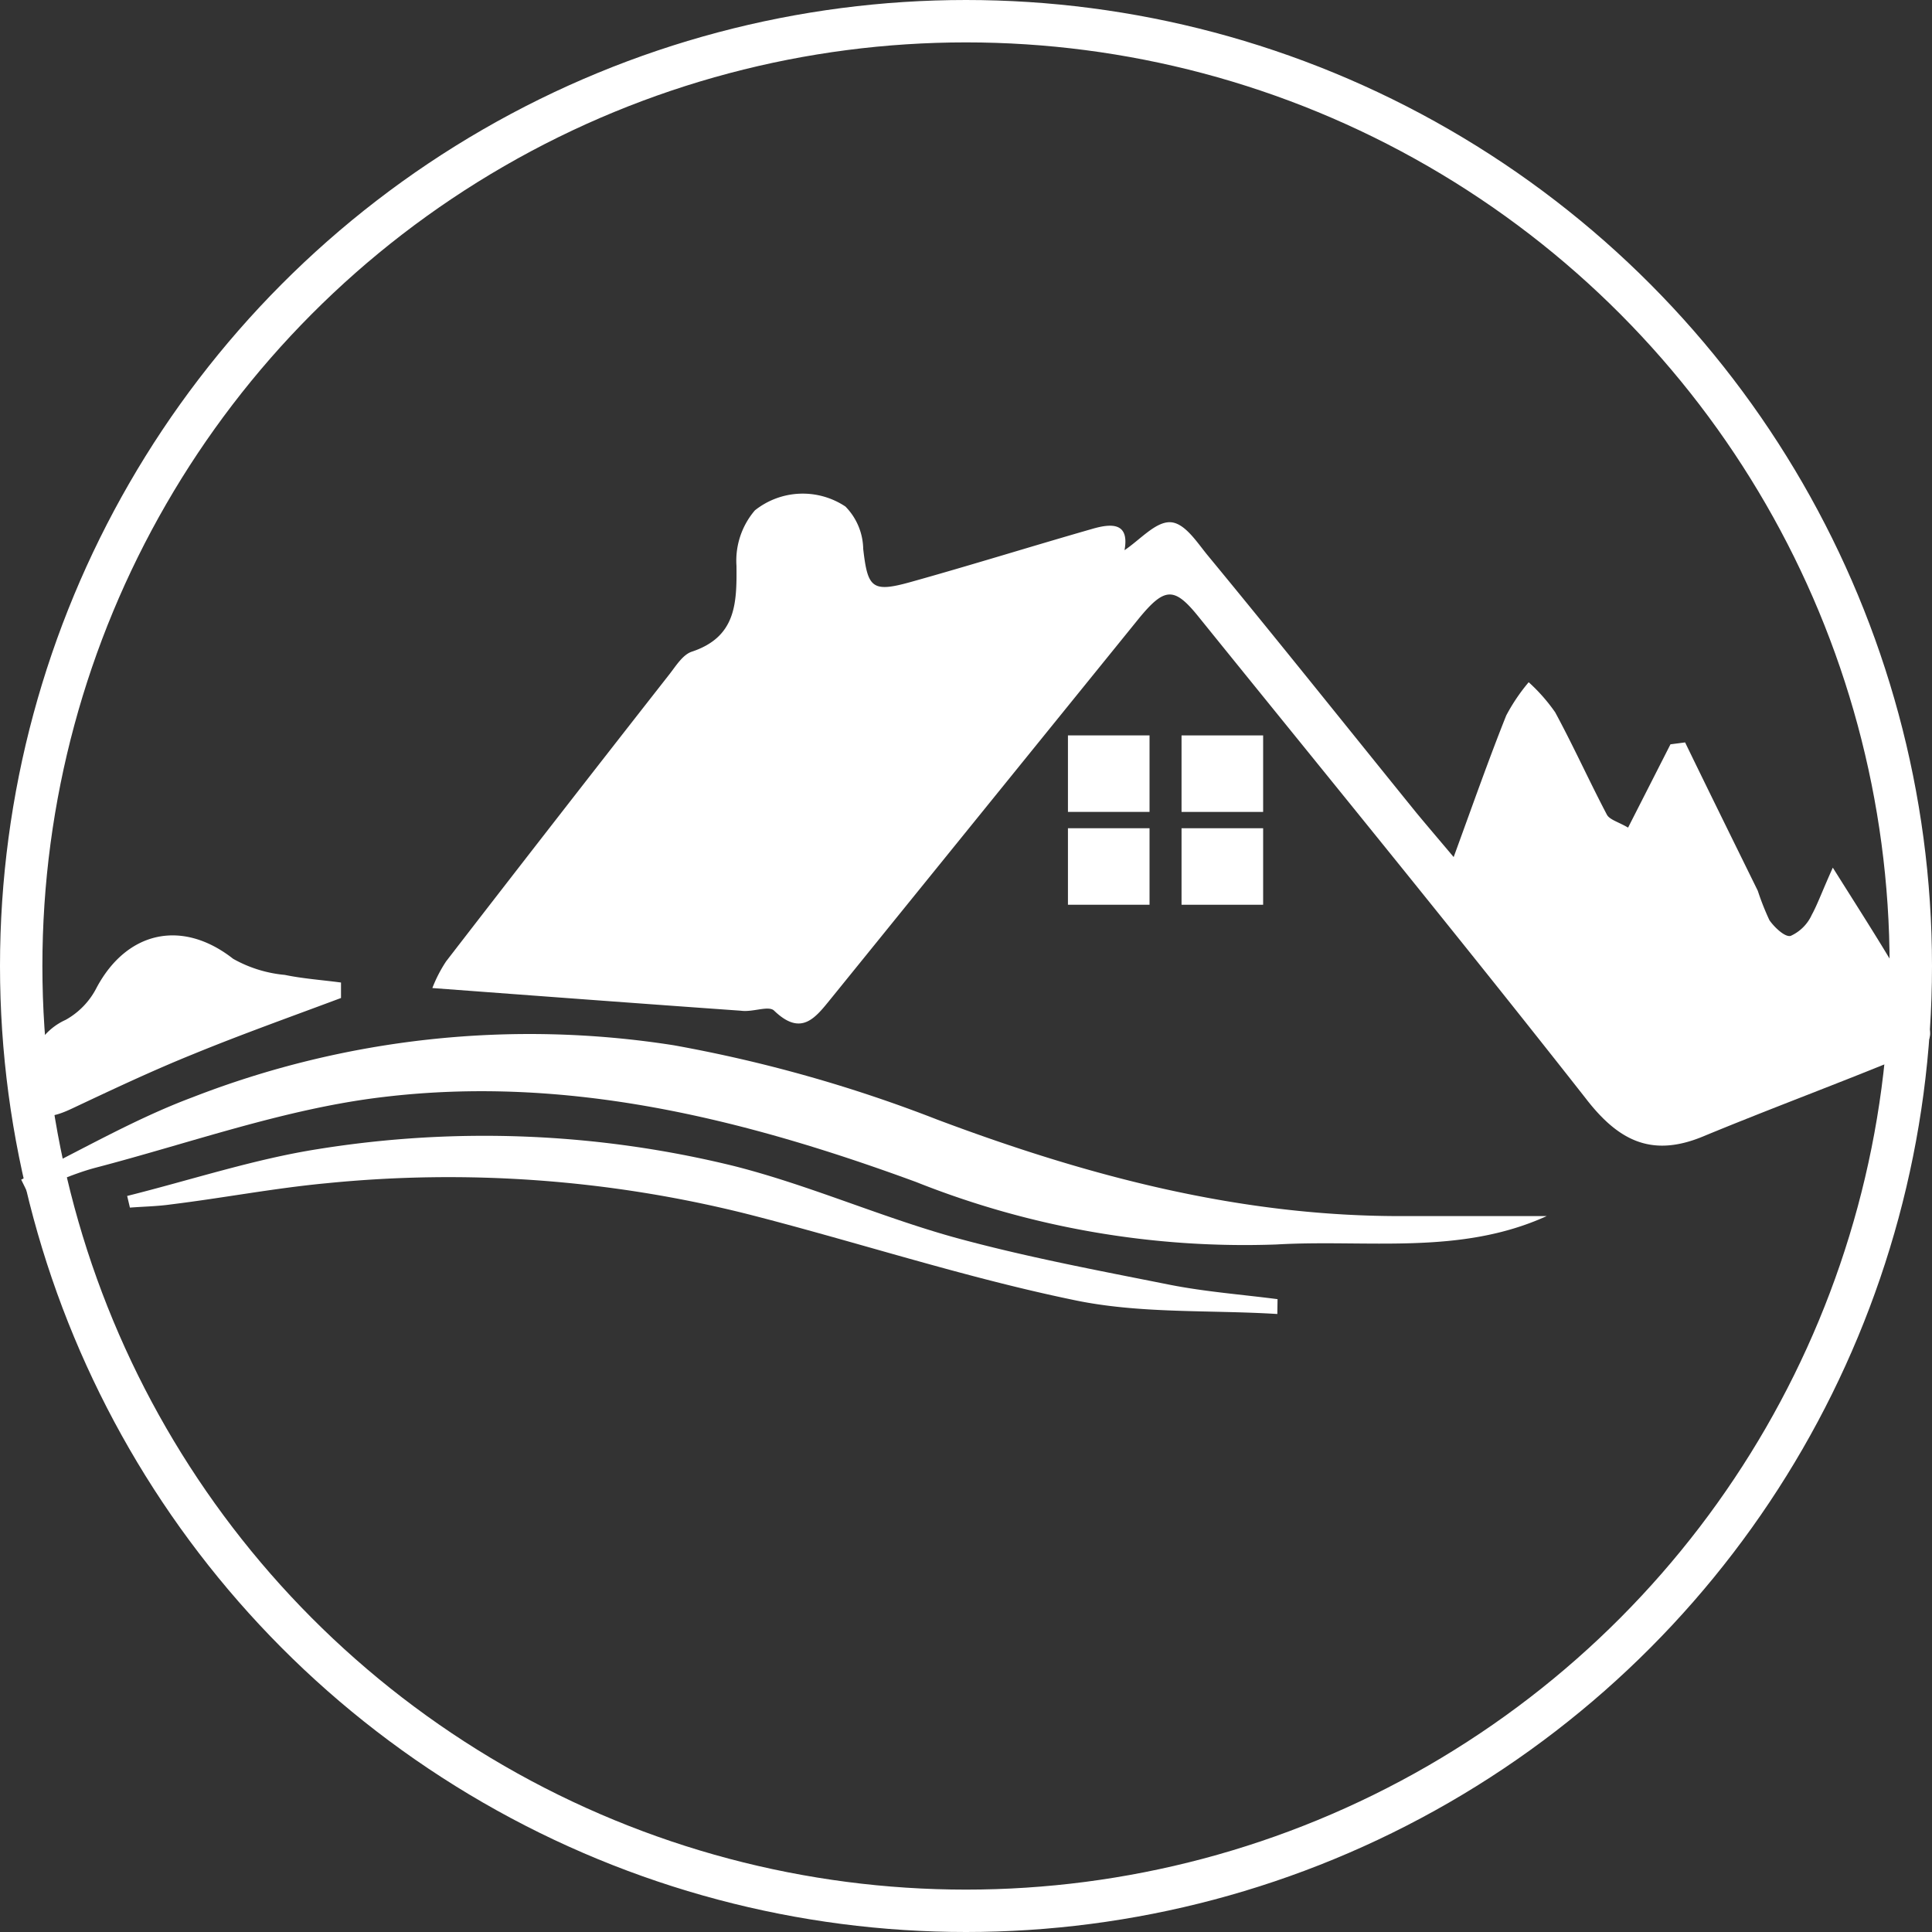 <svg xmlns="http://www.w3.org/2000/svg" viewBox="0 0 91.16 91.16"><rect x="0" y="0" width="91.16" height="91.16" fill="#333333" stroke="none"/><defs><style>.cls-1{fill:#fff;}.cls-2{fill:none;stroke:#fff;stroke-miterlimit:10;stroke-width:2px;}</style></defs><title>Recurso 2</title><g id="Capa_2" data-name="Capa 2"><g id="Capa_1-2" data-name="Capa 1"><path class="cls-1" d="M59.6,34.7H55.75v3.61H59.6Z"/><path class="cls-1" d="M54.24,34.7H50.39v3.61h3.85Z"/><path class="cls-1" d="M59.6,39.08H55.75v3.61H59.6Z"/><path class="cls-1" d="M54.24,39.08H50.39v3.61h3.85Z"/><path class="cls-1" d="M86.48,40.94c1.17,1.86,2.12,3.34,3,4.83.45.73.79,1.54,1.29,2.24.77,1.06-.09,1.49-.75,1.76-3.21,1.33-6.47,2.53-9.68,3.86-2.43,1-4,.18-5.54-1.83-6-7.64-12.14-15.14-18.24-22.69-1.15-1.43-1.6-1.42-2.83.08L39.24,47.08c-.75.92-1.41,1.86-2.71.61-.26-.26-1,.08-1.57,0-4.8-.34-9.6-.7-14.56-1.07a6.62,6.62,0,0,1,.65-1.26q5.25-6.8,10.54-13.55c.31-.4.63-.92,1.05-1.06,2.08-.69,2.13-2.26,2.11-4.05a3.65,3.65,0,0,1,.87-2.62,3.63,3.63,0,0,1,4.27-.18,2.92,2.92,0,0,1,.84,2c.21,1.83.41,2.07,2.21,1.57,2.87-.8,5.72-1.69,8.58-2.51.92-.27,1.78-.32,1.54,1,.73-.49,1.45-1.33,2.14-1.32s1.27.94,1.78,1.56c3.3,4,6.57,8.1,9.85,12.15.53.64,1.07,1.27,1.76,2.09.91-2.49,1.65-4.6,2.48-6.68a8.84,8.84,0,0,1,1.06-1.57,8.32,8.32,0,0,1,1.25,1.42c.86,1.59,1.6,3.23,2.44,4.83.13.24.54.34,1,.61l2-3.93.69-.09c1.14,2.35,2.3,4.7,3.43,7a12.18,12.18,0,0,0,.55,1.39c.23.33.73.81,1,.74a2,2,0,0,0,1-1C85.75,42.69,86,42,86.48,40.94Z"/><path class="cls-1" d="M1,55.66c2.69-1.31,5.29-2.84,8.07-3.88a43.86,43.86,0,0,1,22.72-2.46,66.73,66.73,0,0,1,12.44,3.51c7.11,2.67,14.32,4.58,22,4.55,2.25,0,4.5,0,6.75,0-4.11,1.87-8.49,1.09-12.76,1.34a41.87,41.87,0,0,1-17-2.95c-8.17-3-16.5-5.06-25.2-4-4.58.55-9,2.15-13.52,3.33-1.09.29-2.13.79-3.19,1.19Z"/><path class="cls-1" d="M60.27,62c-3.22-.2-6.52,0-9.65-.67-5.21-1.08-10.29-2.76-15.45-4.07a57.9,57.9,0,0,0-19.76-1.43c-2.46.23-4.9.7-7.35,1-.63.09-1.28.1-1.93.15L6,56.43c3-.75,6-1.74,9-2.21a49.4,49.4,0,0,1,19.6.79c3.53.89,6.9,2.39,10.41,3.37,3.35.92,6.77,1.56,10.18,2.24,1.67.33,3.39.46,5.09.68Z"/><path class="cls-1" d="M16.09,47.09c-2.35.88-4.71,1.72-7,2.66-1.93.78-3.81,1.67-5.68,2.55-1.37.65-1.84.44-2-1a2.94,2.94,0,0,1,1.69-3.18A3.6,3.6,0,0,0,4.56,46.6C6,43.91,8.62,43.37,11,45.24a6.08,6.08,0,0,0,2.44.76c.87.18,1.76.24,2.65.36Z"/><circle class="cls-2" cx="45.58" cy="45.58" r="44.58"/></g></g></svg>